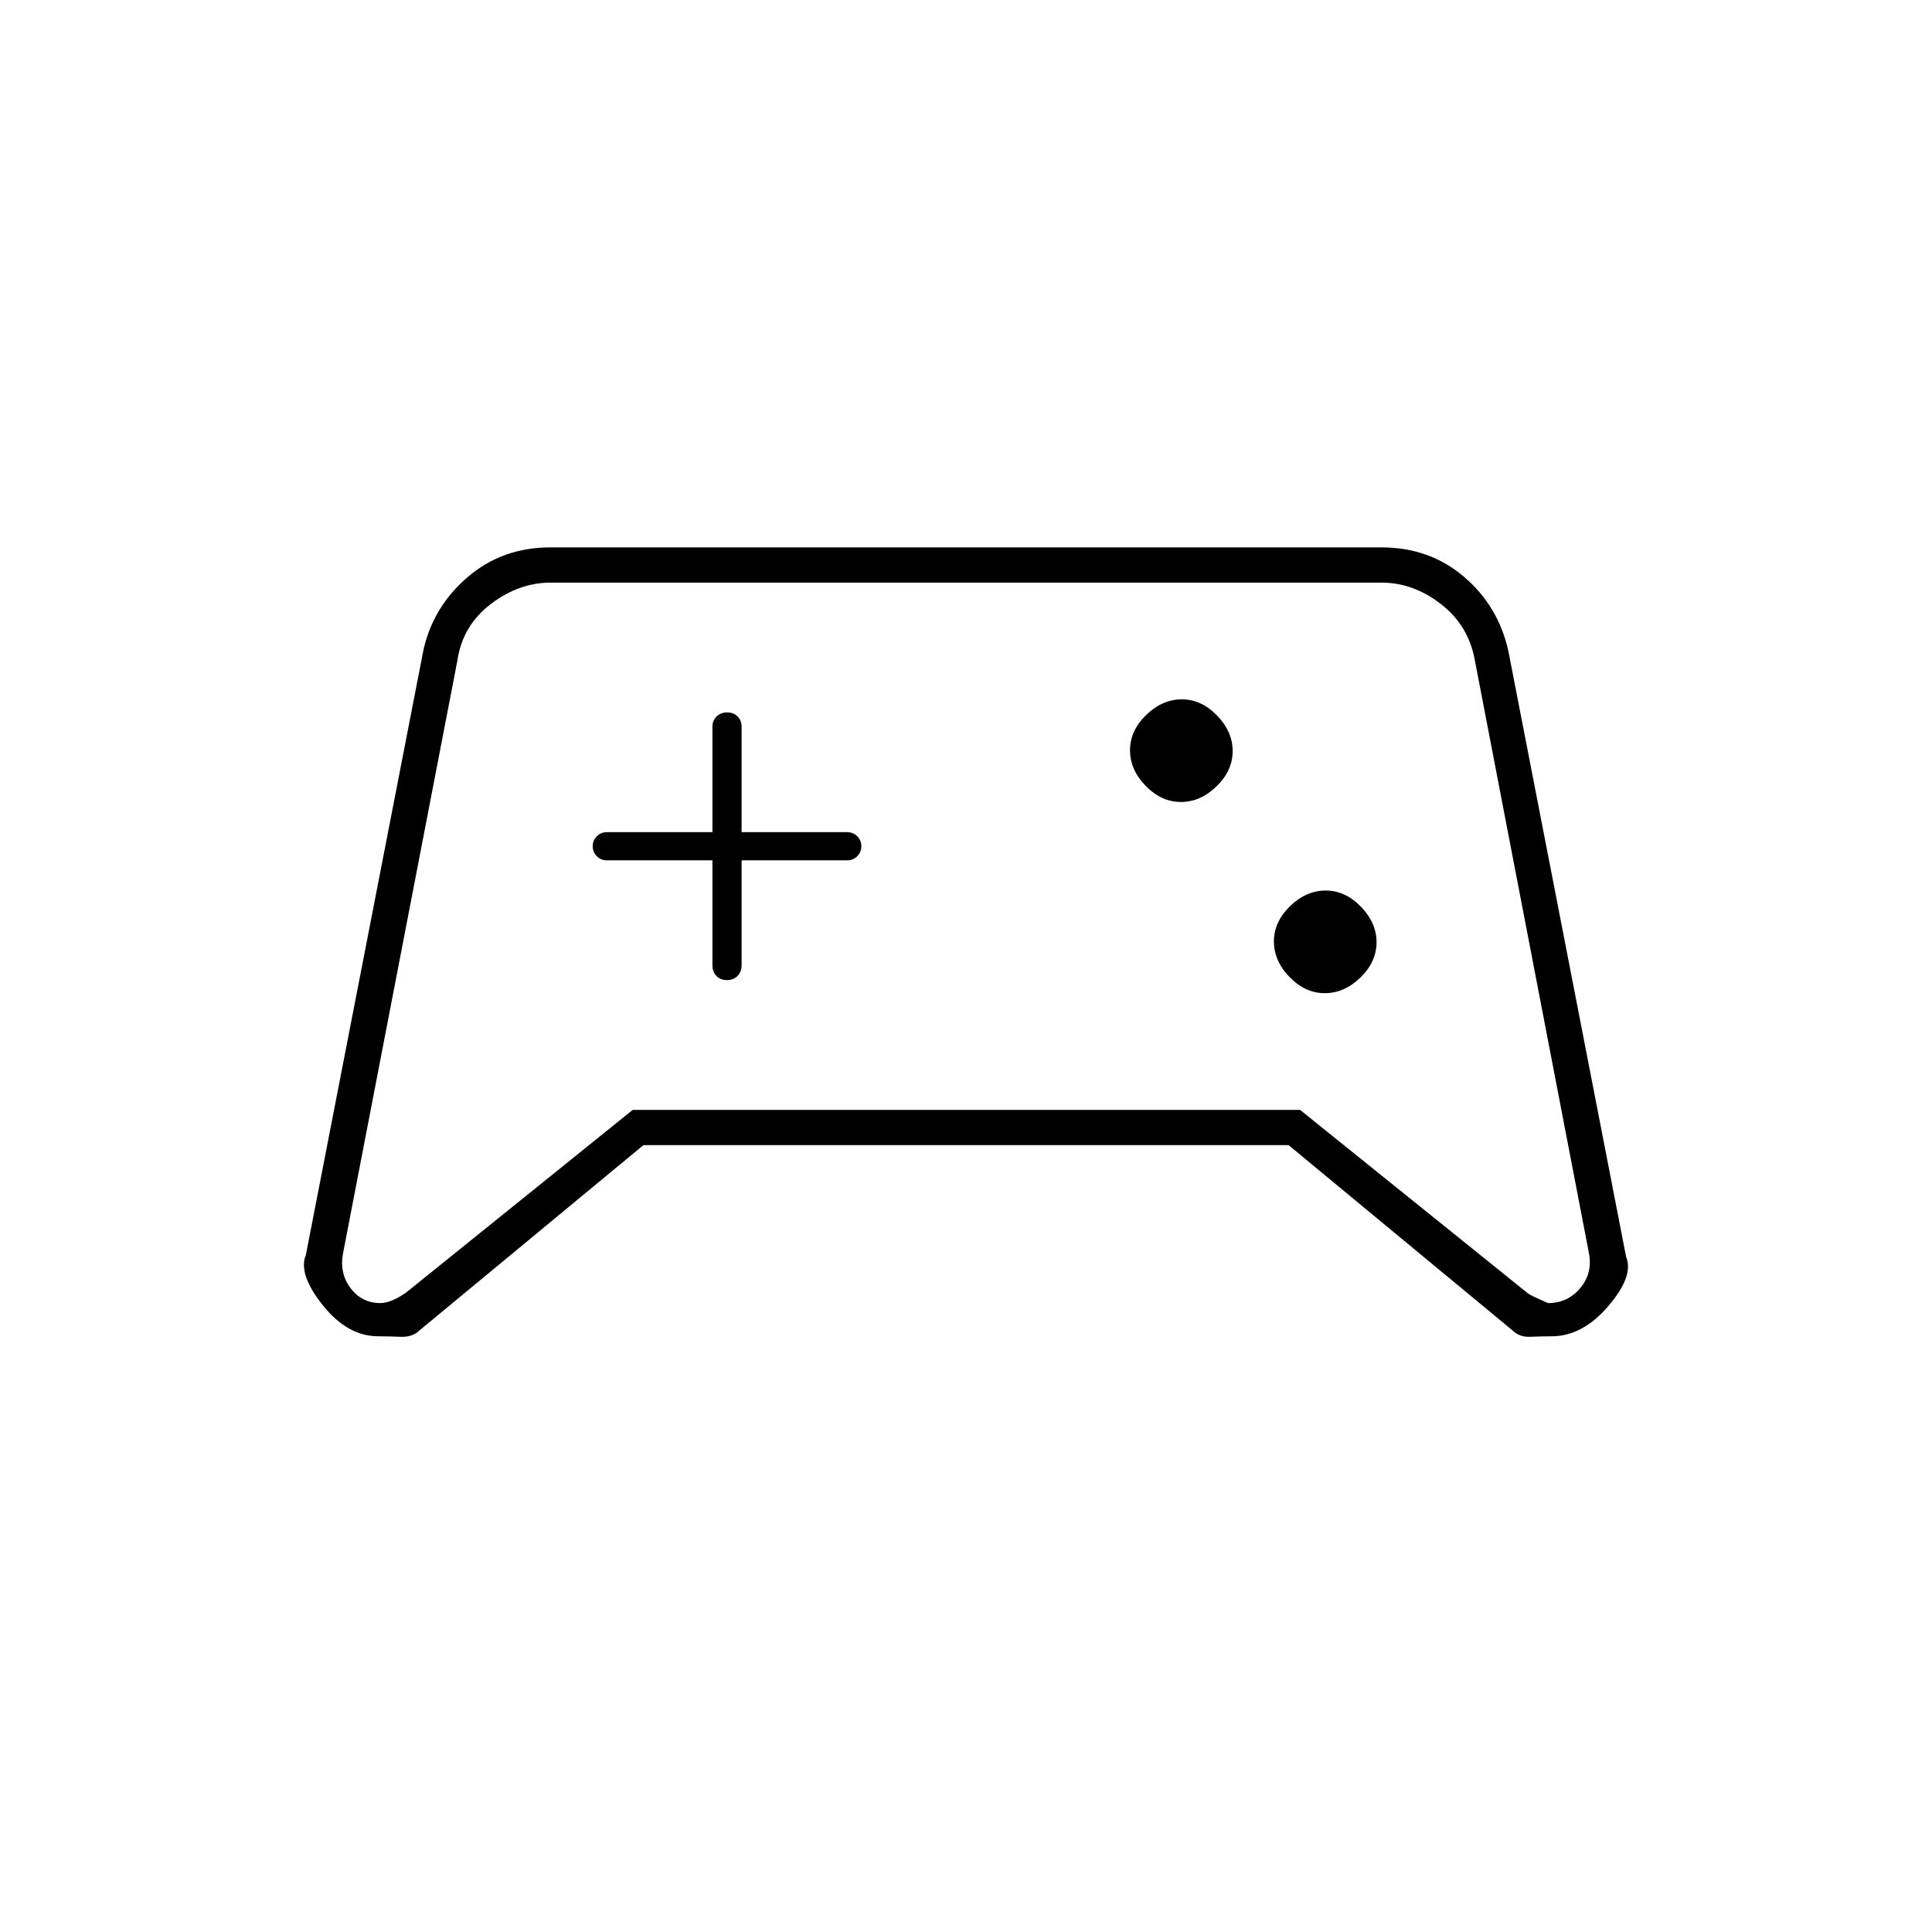 <svg xmlns="http://www.w3.org/2000/svg" height="20" viewBox="0 -960 960 960" width="20"><path d="M188-296q-15.31 0-27.65-15.5Q148-327 152-336.5l58.5-301q4.97-21.37 22.09-35.93Q249.7-688 273.47-688h413.06q23.77 0 40.88 14.57 17.12 14.56 22.09 36.93l58.5 301q4 9.5-8.85 24.5-12.84 15-28.15 15-5.05 0-10.53.25-5.47.25-9-3.25l-111.19-92H319.72l-111.19 92q-3.53 3.5-9.5 3.25-5.98-.25-11.03-.25Zm13.5-21.5 112.89-91H646l112.98 90.98q1.02 1.02 10.24 5.02 9.78 0 16.03-7.5 6.25-7.5 4.25-17.5l-56.67-294.46q-3.09-17.23-16.84-27.88-13.74-10.66-29.49-10.66H273.58q-15.73 0-29.7 10.64-13.98 10.65-16.57 27.86l-56.79 294.41q-2.02 10.09 3.62 17.59 5.63 7.5 14.86 7.5 5 0 12.5-5Zm456.79-149q9.71 0 17.71-7.79t8-17.5q0-9.71-7.79-17.71t-17.5-8q-9.71 0-17.71 7.79t-8 17.5q0 9.71 7.79 17.71t17.5 8Zm-71.5-95q9.71 0 17.71-7.79t8-17.5q0-9.71-7.79-17.71t-17.5-8q-9.71 0-17.71 7.79t-8 17.5q0 9.71 7.79 17.71t17.5 8ZM481-480Zm-127-52.5v52q0 3.47 2 5.48 2.01 2.02 5.2 2.02 3.2 0 5.25-2.02 2.05-2.01 2.05-5.48v-52H421q2.9 0 4.95-2.05 2.05-2.05 2.05-4.95 0-2.9-2.05-4.95-2.05-2.05-4.95-2.05h-52.5V-599q0-2.97-2-4.98-2.01-2.02-5.2-2.02-3.2 0-5.25 2.02Q354-601.97 354-599v52.5h-52.5q-2.9 0-4.95 2.05-2.05 2.05-2.05 4.95 0 2.9 2.05 4.95 2.05 2.05 4.95 2.05H354Z"/></svg>